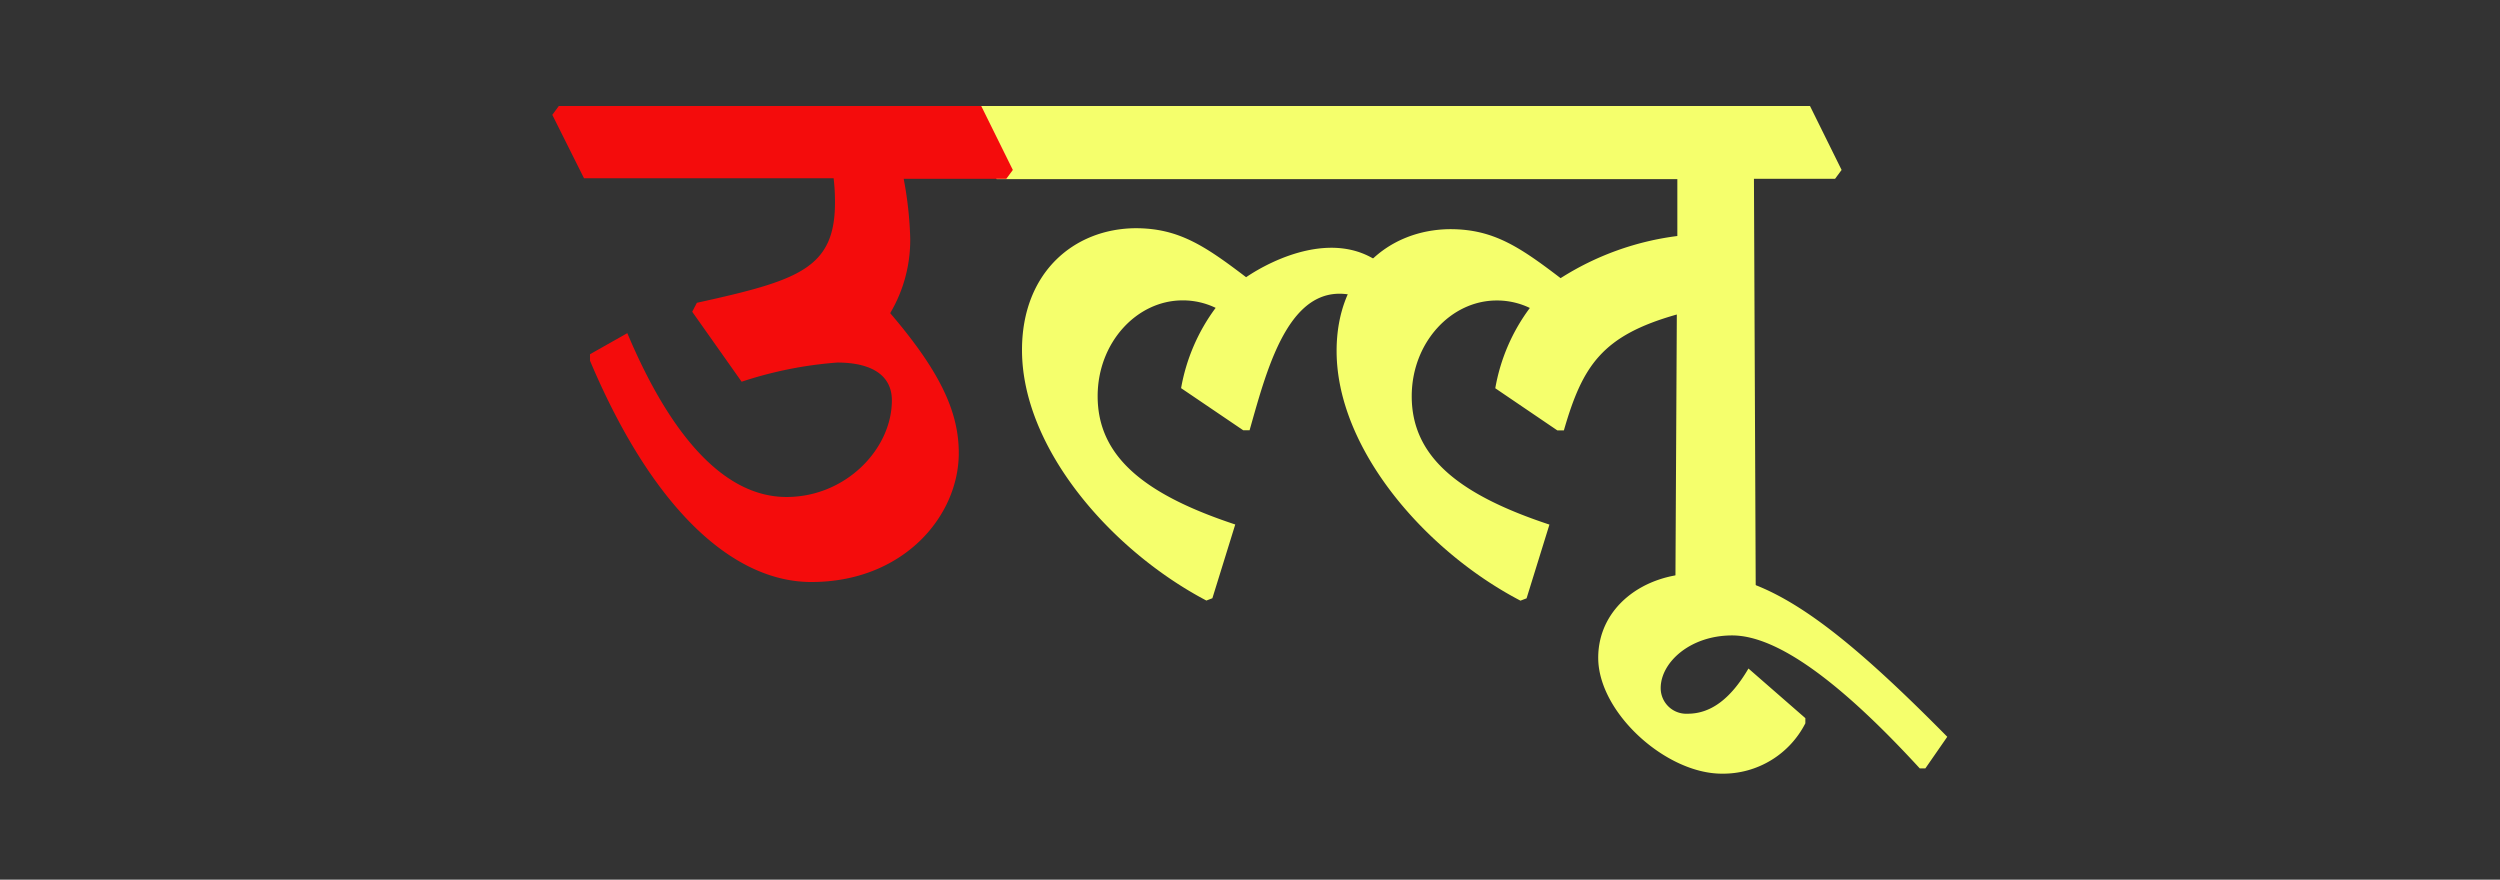 <svg id="Layer_1" data-name="Layer 1" xmlns="http://www.w3.org/2000/svg" viewBox="0 0 237.28 83.49"><rect x="0" y="0" width="237.28" height="83.49" fill="#333333" stroke="none"/><defs><style>.cls-1{fill:#f5ff6c;}.cls-2{fill:#f40c0c;}</style></defs><path class="cls-1" d="M129.36,28.31c-6.77-2.49-9,6.33-10.76,12.53H118l-5.9-4a18,18,0,0,1,3.28-7.62,7.14,7.14,0,0,0-3.14-.71c-4.34,0-8.06,4-8.06,9.09,0,5.75,4.47,9.34,13.06,12.18l-2.17,7-.57.22C105.44,52.23,97,42.53,97,33.22c0-7.35,4.92-11.51,10.77-11.56,4.07,0,6.55,1.64,10.5,4.65,2.61-1.77,8.64-4.65,13-1.12Z"/><path class="cls-1" d="M91.58,10.9l.62-.84h79.59l3,6.07-.62.84h-7.7l.17,39.29-.62.44-7-2,.13-24.85c-7.08,2-8.94,4.83-10.72,11h-.62l-5.89-4a17.87,17.87,0,0,1,3.28-7.62,7.15,7.15,0,0,0-3.15-.71c-4.34,0-8.06,4-8.06,9.09,0,5.75,4.48,9.34,13.07,12.18l-2.17,7-.58.22c-9-4.69-17.45-14.39-17.45-23.7,0-7.35,4.92-11.51,10.77-11.56,4.07,0,6.55,1.64,10.49,4.65a26.91,26.91,0,0,1,11.08-4V17H94.59Z"/><path class="cls-1" d="M171.35,68.16l0,.49a8.76,8.76,0,0,1-7.93,4.78c-5.31,0-11.73-5.8-11.73-11,0-4.74,4.25-8,9.39-8,6.64,0,13.06,4.69,23.74,15.5l-2.08,3h-.53c-7.4-8.06-13.47-12.62-17.81-12.62-4,0-6.78,2.57-6.78,5a2.43,2.43,0,0,0,2.57,2.43c2.08,0,4-1.28,5.76-4.29Z"/><path class="cls-2" d="M52.42,10.9l.62-.84H93.13l3,6.07-.62.84H85.77a35,35,0,0,1,.62,5.62,13.61,13.61,0,0,1-1.9,7.13C89.27,35.31,91,39.12,91,43,91,49,85.73,55.24,77,55.24c-7.13,0-14.84-6.42-21-21v-.62l3.54-2c4.12,9.79,9.22,15.55,15.11,15.55,5.63,0,10-4.56,10-9.17,0-2.43-2-3.59-5.18-3.59a37.73,37.73,0,0,0-9.08,1.82l-4.69-6.64.44-.85c9.61-2.12,13.11-3.23,13.11-9.52a18.64,18.64,0,0,0-.13-2.3H55.43Z"/></svg>